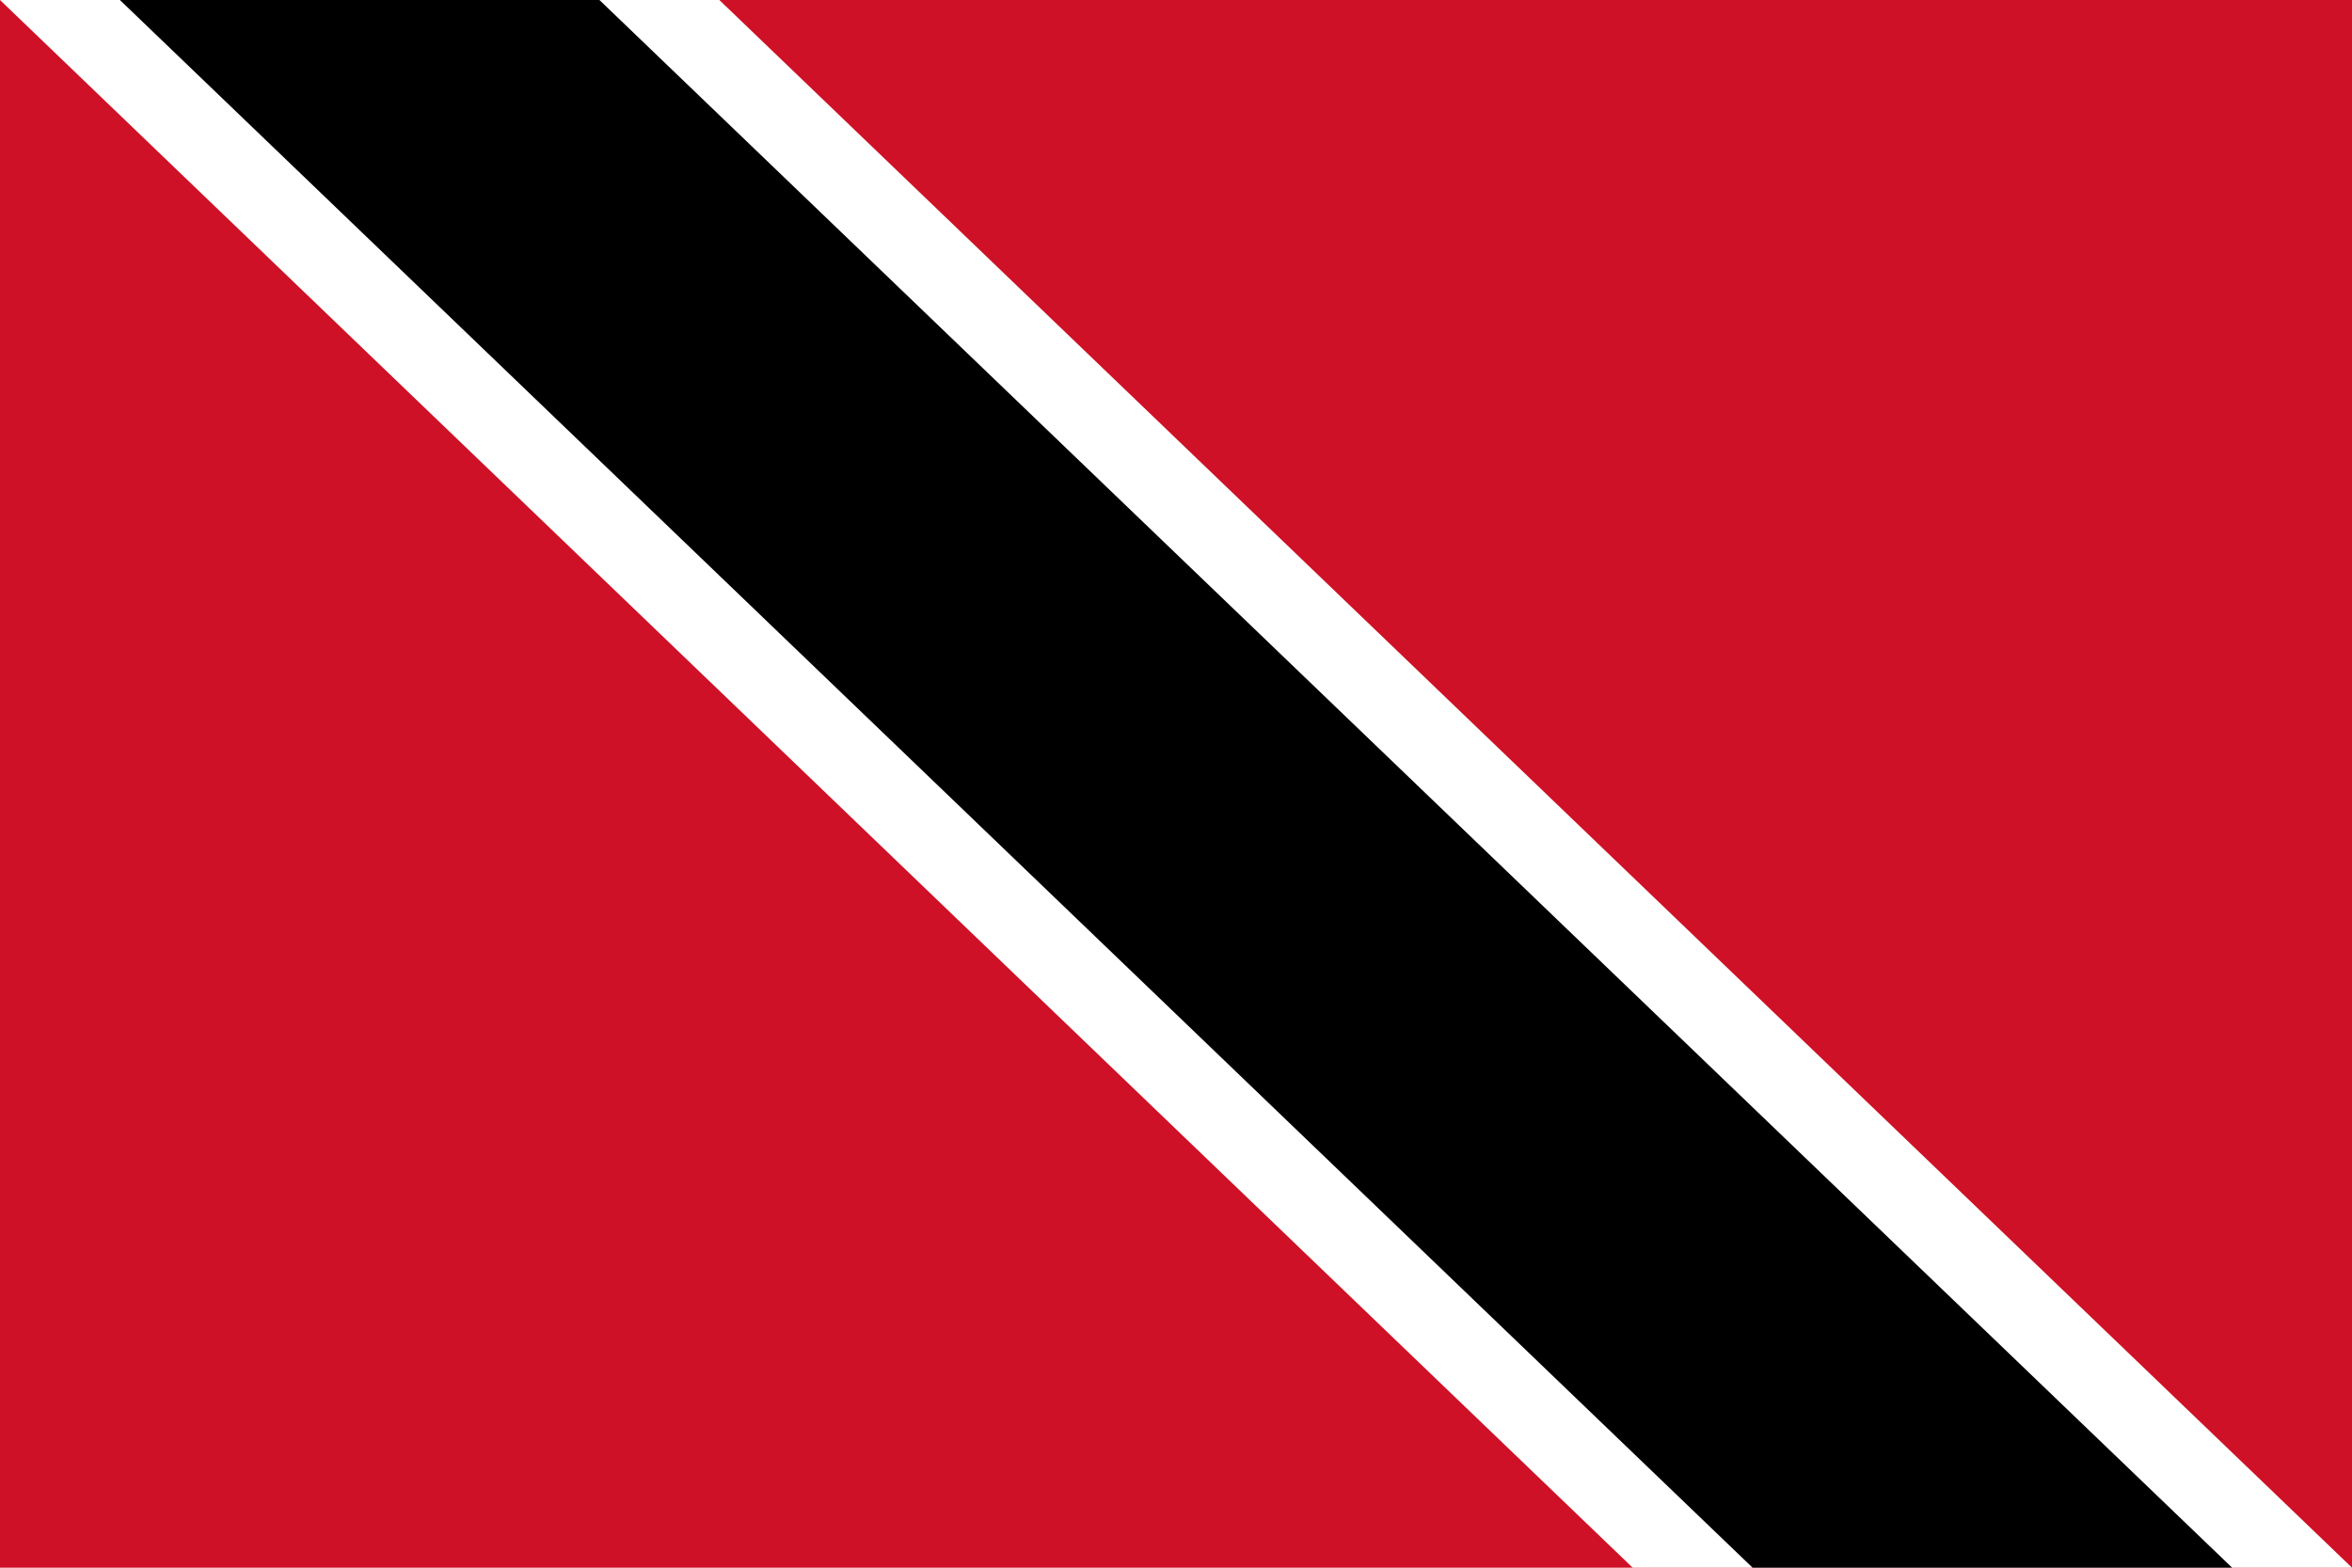 <?xml version="1.0" encoding="utf-8"?>
<!-- Generator: Adobe Illustrator 25.2.1, SVG Export Plug-In . SVG Version: 6.00 Build 0)  -->
<svg version="1.1" id="Layer_1" xmlns="http://www.w3.org/2000/svg" xmlns:xlink="http://www.w3.org/1999/xlink" x="0px" y="0px"
	 viewBox="0 0 720 480" style="enable-background:new 0 0 720 480;" xml:space="preserve">
<g>
	<rect style="fill:#CE1126;" width="720" height="480"/>
	<polygon style="fill:#FFFFFF;" points="0,0 499.8,480 720,480 220.2,0 	"/>
	<polygon points="36.7,0 536.5,480 683.3,480 183.5,0 	"/>
</g>
</svg>

